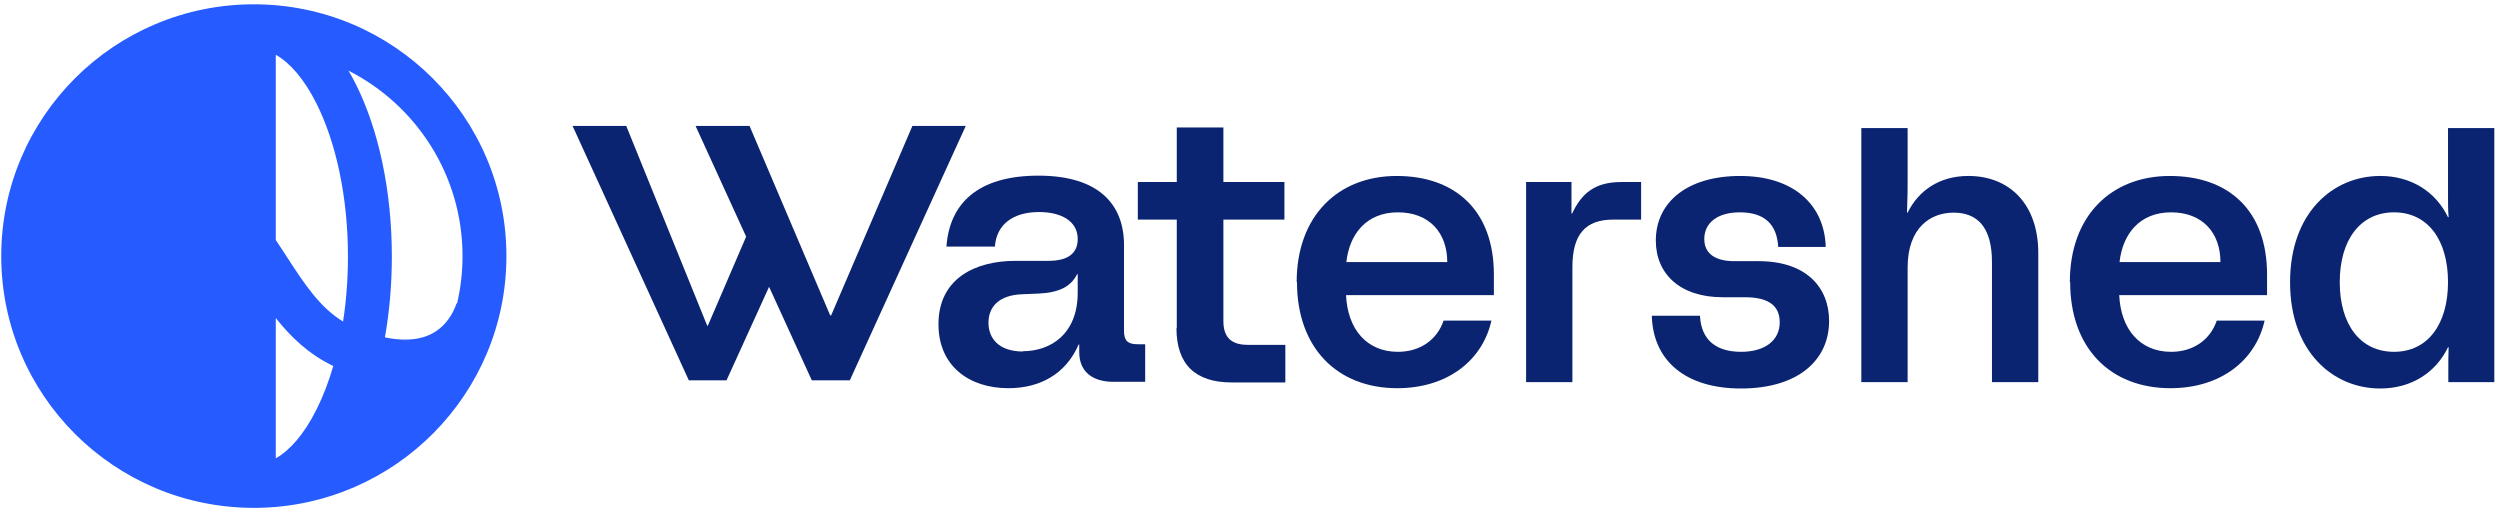 <svg width="250" height="52" viewBox="0 0 250 52" fill="none" xmlns="http://www.w3.org/2000/svg">
<path d="M100.84 38.82C96.914 38.82 93.847 36.607 93.847 32.422C93.847 27.844 97.527 26.085 101.545 26.085H104.827C106.851 26.085 107.771 25.297 107.771 23.902C107.771 22.083 106.084 21.204 103.906 21.204C101.3 21.204 99.644 22.447 99.49 24.66H94.644C94.951 20.355 97.773 17.565 103.845 17.565C109.918 17.565 112.402 20.476 112.402 24.509V33.09C112.402 34.06 112.77 34.424 113.752 34.424H114.518V38.183H111.359C109.151 38.183 107.924 37.092 107.924 35.212V34.454H107.863C106.575 37.425 103.968 38.82 100.84 38.82ZM102.281 35.121C105.041 35.121 107.771 33.423 107.771 29.269V27.419H107.709C107.096 28.663 105.9 29.269 103.814 29.36L102.312 29.421C99.889 29.481 98.846 30.694 98.846 32.271C98.846 33.847 99.889 35.151 102.312 35.151L102.281 35.121Z" fill="#0B2471"/>
<path d="M117.677 32.786V21.962H113.782V18.202H117.677V12.744H122.339V18.202H128.442V21.962H122.339V32.119C122.339 33.817 123.228 34.484 124.762 34.484H128.534V38.244H123.167C119.548 38.244 117.647 36.455 117.647 32.817L117.677 32.786Z" fill="#0B2471"/>
<path d="M129.667 28.208C129.667 21.567 133.838 17.596 139.665 17.596C145.493 17.596 149.388 21.022 149.388 27.45V29.512H134.605C134.758 32.938 136.691 35.182 139.788 35.182C142.027 35.182 143.714 33.969 144.358 32.059H149.142C148.253 36.061 144.726 38.82 139.727 38.82C133.746 38.82 129.698 34.818 129.698 28.208H129.667ZM144.726 26.207C144.726 23.296 142.947 21.234 139.788 21.234C136.629 21.234 134.942 23.417 134.636 26.207H144.726Z" fill="#0B2471"/>
<path d="M152.578 18.202H157.148V21.355H157.209C158.16 19.354 159.448 18.202 162.147 18.202H164.11V21.961H161.319C158.528 21.961 157.24 23.447 157.24 26.722V38.213H152.609V18.202H152.578Z" fill="#0B2471"/>
<path d="M165.214 31.573H169.998C170.121 34.09 171.716 35.182 174.108 35.182C176.5 35.182 177.972 34.029 177.972 32.24C177.972 30.664 176.991 29.724 174.476 29.724H172.268C168.036 29.724 165.582 27.419 165.582 24.054C165.582 20.233 168.71 17.596 174.016 17.596C179.322 17.596 182.45 20.446 182.573 24.691H177.819C177.696 22.447 176.47 21.234 173.985 21.234C171.777 21.234 170.428 22.265 170.428 23.902C170.428 25.388 171.563 26.116 173.433 26.116H175.856C180.702 26.116 182.91 28.814 182.91 32.089C182.91 36.061 179.751 38.85 174.108 38.85C168.465 38.85 165.306 36 165.183 31.604L165.214 31.573Z" fill="#0B2471"/>
<path d="M186.132 12.805H190.763V17.959C190.763 18.869 190.763 19.566 190.701 21.264H190.763C191.836 19.081 193.922 17.595 196.835 17.595C200.976 17.595 203.828 20.445 203.828 25.297V38.214H199.197V26.206C199.197 22.629 197.663 21.264 195.363 21.264C193.063 21.264 190.763 22.75 190.763 26.752V38.214H186.132V12.805Z" fill="#0B2471"/>
<path d="M206.985 28.208C206.985 21.567 211.126 17.596 216.984 17.596C222.841 17.596 226.706 21.022 226.706 27.45V29.512H211.923C212.077 32.938 214.009 35.182 217.107 35.182C219.345 35.182 221.032 33.969 221.676 32.059H226.461C225.571 36.061 222.044 38.82 217.045 38.82C211.034 38.82 207.016 34.818 207.016 28.208H206.985ZM222.044 26.207C222.044 23.296 220.265 21.234 217.107 21.234C213.948 21.234 212.261 23.417 211.954 26.207H222.044Z" fill="#0B2471"/>
<path d="M229.007 28.208C229.007 21.264 233.3 17.595 238.023 17.595C241.121 17.595 243.575 19.172 244.801 21.719H244.863C244.801 21.022 244.801 20.415 244.801 19.688V12.805H249.432V38.214H244.832V36.879C244.832 36.151 244.832 35.485 244.863 34.727H244.801C243.575 37.274 241.121 38.85 238.023 38.85C233.3 38.85 229.007 35.181 229.007 28.238V28.208ZM239.404 35.181C242.777 35.181 244.801 32.422 244.801 28.208C244.801 23.993 242.777 21.234 239.404 21.234C236.03 21.234 233.975 23.993 233.975 28.208C233.975 32.422 235.999 35.181 239.404 35.181Z" fill="#0B2471"/>
<path fillRule="evenodd" clipRule="evenodd" d="M76.908 28.681L81.18 38.032H84.983L96.576 12.593H91.24L83.112 31.543H83.02L74.954 12.593H69.556L74.615 23.664L70.783 32.574H70.722L62.625 12.593H57.258L68.882 38.032H72.654L76.908 28.681Z" fill="#0B2471"/>
<path fillRule="evenodd" clipRule="evenodd" d="M4.606 23.646C4.545 24.292 4.514 24.946 4.514 25.608C4.514 33.854 9.328 40.979 16.307 44.344C16.019 43.861 15.748 43.362 15.494 42.852C13.243 38.338 11.913 32.255 11.913 25.655C11.913 23.572 12.046 21.541 12.298 19.595C10.402 19.536 9.13 19.915 8.217 20.387C7.013 21.009 6.271 21.825 5.378 22.809C5.136 23.076 4.883 23.355 4.606 23.646ZM6.749 16.234C8.463 15.467 10.525 15.08 13.089 15.252C13.688 12.743 14.502 10.447 15.494 8.457C15.771 7.901 16.069 7.359 16.385 6.835C12.225 8.82 8.827 12.138 6.749 16.234ZM23.188 5.682C21.922 6.508 20.612 8.027 19.425 10.406C18.628 12.004 17.949 13.886 17.429 15.983C19.789 16.619 21.653 17.669 23.188 18.927V5.682ZM23.188 25.377C21.483 23.034 19.619 21.207 16.632 20.308C16.419 22.009 16.304 23.8 16.304 25.655C16.304 31.726 17.535 37.114 19.425 40.904C20.612 43.283 21.922 44.801 23.188 45.628L23.188 25.377ZM27.578 45.83L27.578 31.802C29.044 33.661 30.852 35.416 33.328 36.6C32.864 38.191 32.306 39.636 31.674 40.904C30.383 43.492 28.945 45.061 27.578 45.83ZM34.305 32.155C31.947 30.706 30.451 28.404 28.627 25.597C28.482 25.375 28.336 25.149 28.186 24.921C27.988 24.617 27.786 24.31 27.578 24.002L27.578 5.48C28.945 6.248 30.383 7.818 31.674 10.406C33.563 14.196 34.795 19.584 34.795 25.655C34.795 27.934 34.622 30.116 34.305 32.155ZM38.492 33.736C38.944 31.19 39.185 28.47 39.185 25.655C39.185 19.055 37.856 12.972 35.605 8.457C35.368 7.983 35.117 7.518 34.852 7.067C41.619 10.507 46.252 17.518 46.252 25.608C46.252 27.241 46.063 28.831 45.706 30.356C45.647 30.341 45.647 30.341 45.647 30.34L45.648 30.338L45.649 30.333L45.651 30.326L45.652 30.321C45.652 30.321 45.651 30.328 45.647 30.341C45.639 30.367 45.623 30.418 45.599 30.489C45.548 30.633 45.463 30.852 45.333 31.112C45.069 31.639 44.65 32.277 44.019 32.809C43.147 33.545 41.522 34.37 38.492 33.736ZM37.492 37.995C36.969 39.756 36.336 41.387 35.605 42.852C35.392 43.281 35.166 43.701 34.929 44.11C37.686 42.694 40.085 40.685 41.957 38.25C40.642 38.414 39.158 38.352 37.492 37.995ZM25.769 50.784C39.54 50.578 50.642 39.386 50.642 25.608C50.642 11.702 39.333 0.43 25.383 0.43C11.434 0.43 0.124 11.702 0.124 25.608C0.124 39.514 11.434 50.786 25.383 50.786C25.418 50.786 25.453 50.786 25.488 50.786C25.508 50.786 25.529 50.786 25.549 50.786C25.623 50.786 25.696 50.786 25.769 50.784Z" fill="#265CFF"/>
</svg>
